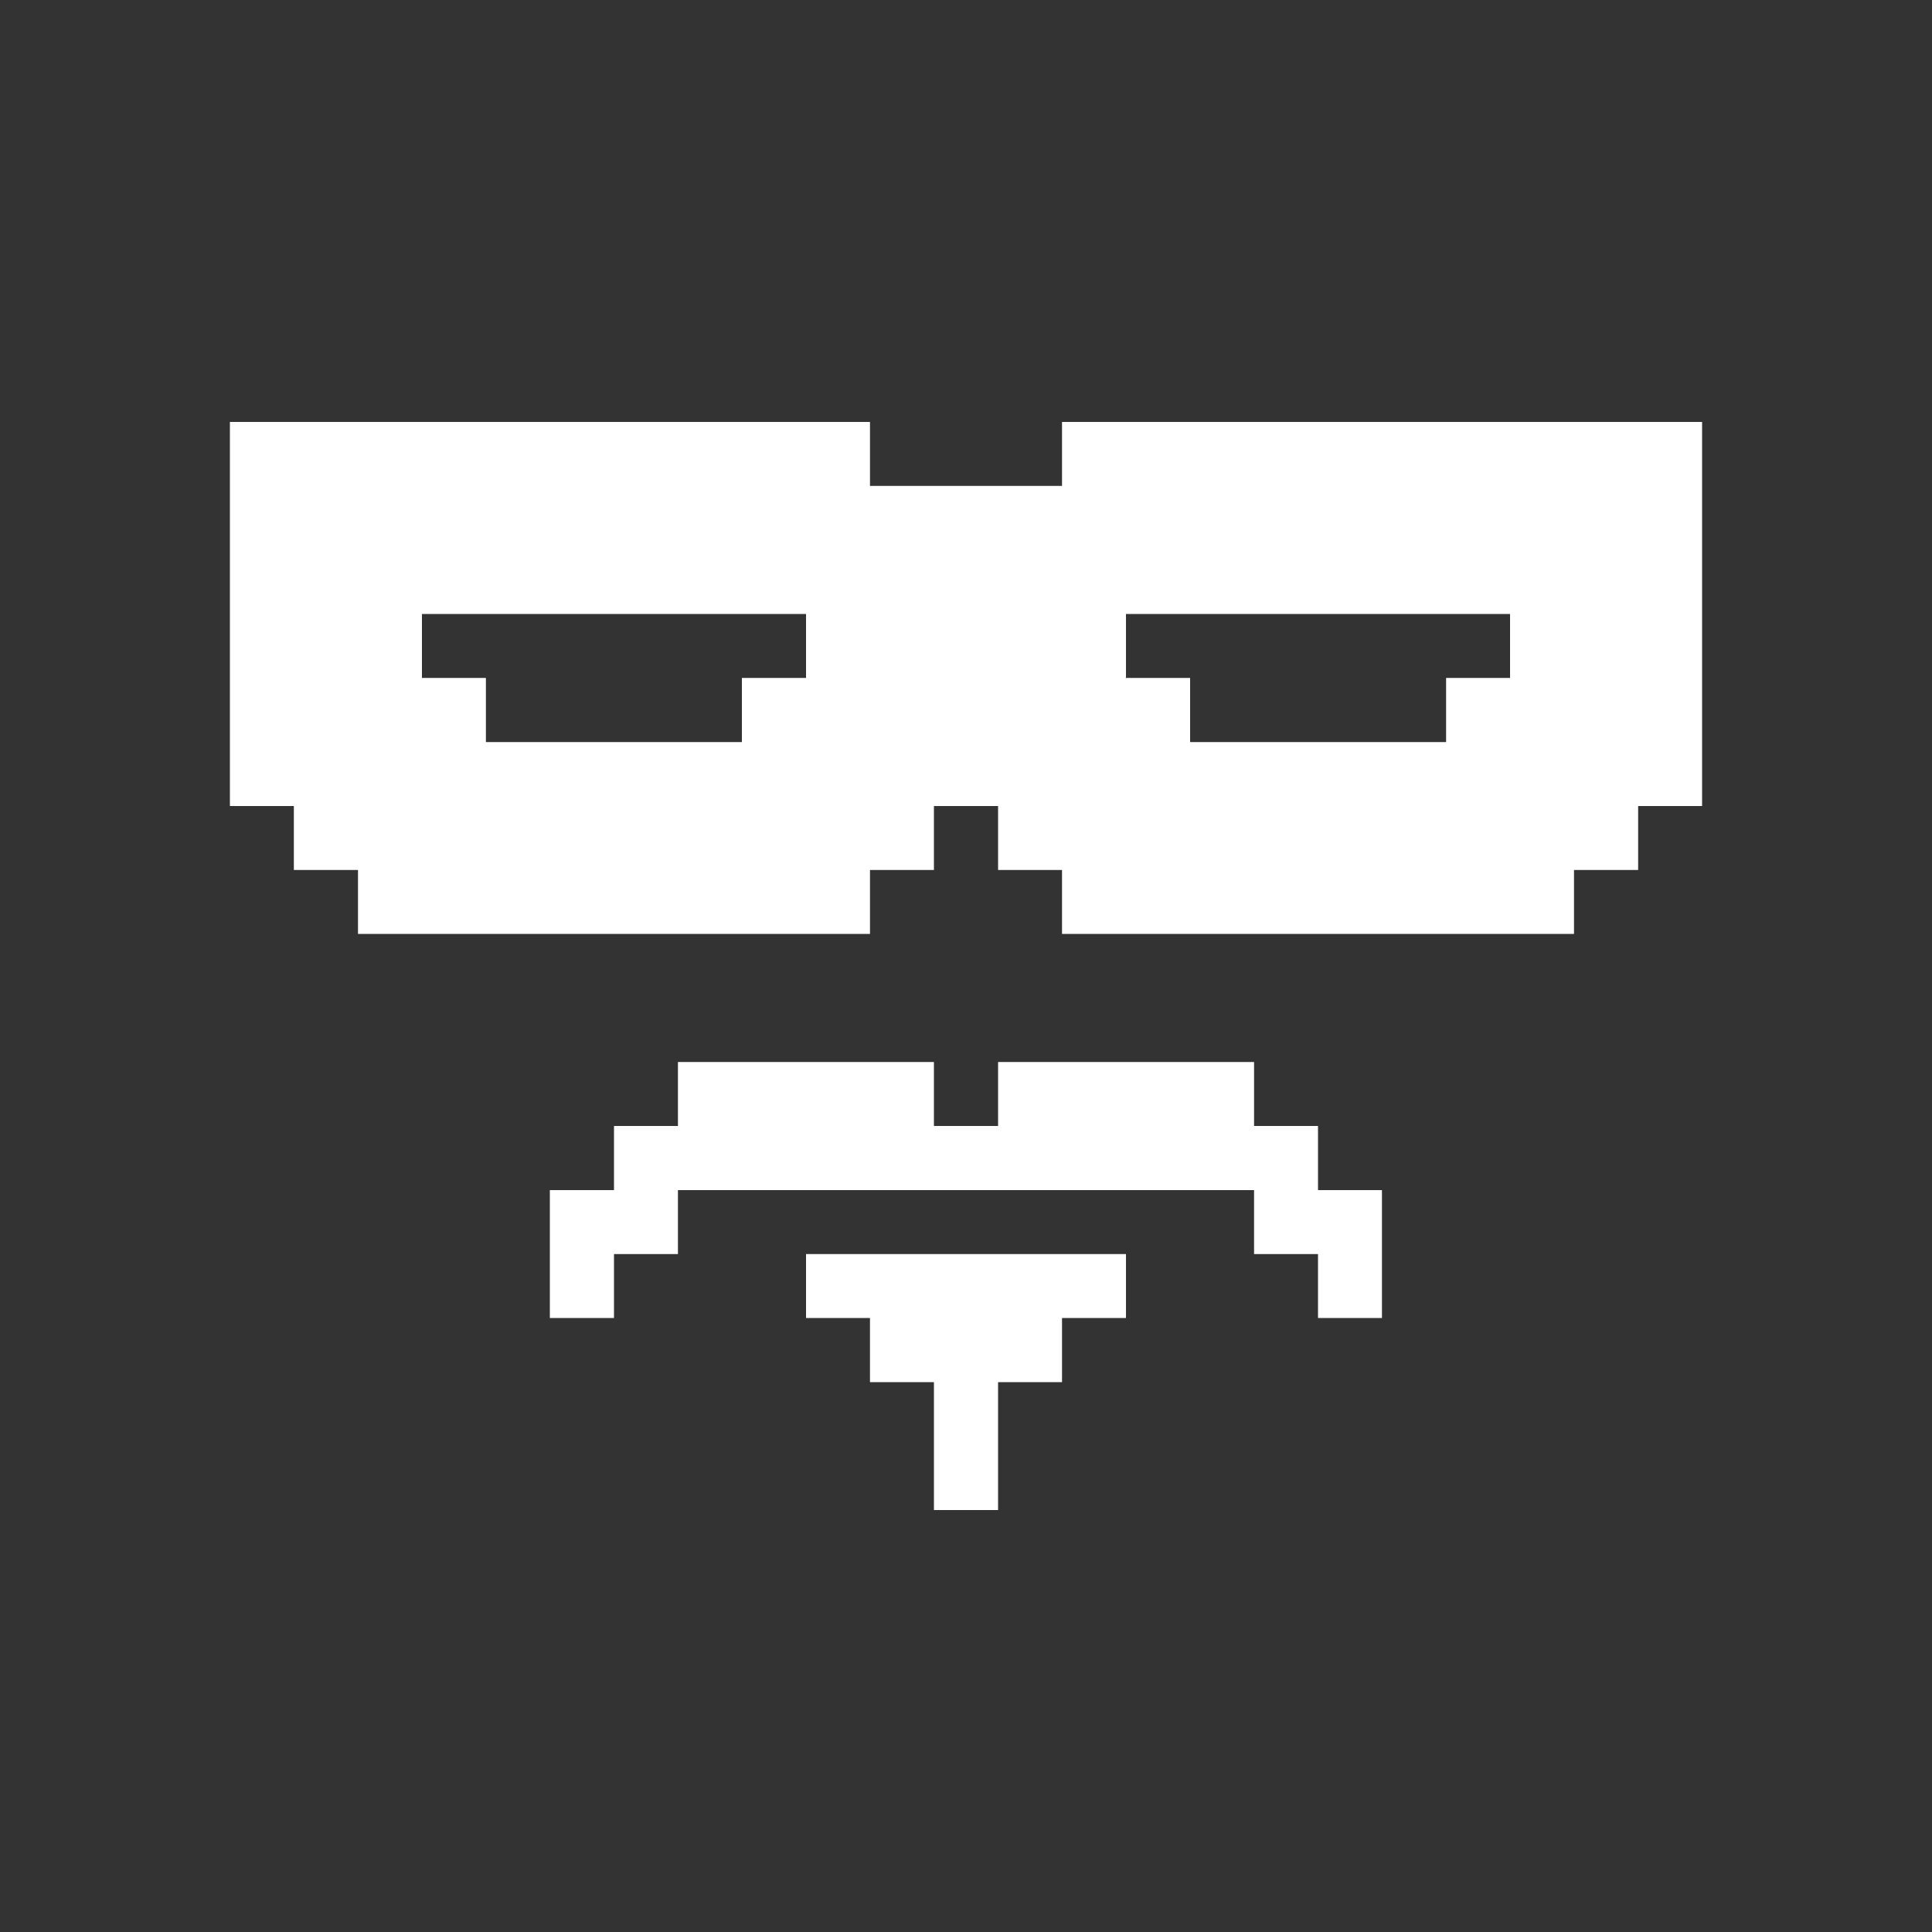 <svg id="Layer_1" data-name="Layer 1" xmlns="http://www.w3.org/2000/svg" viewBox="0 0 1000 1000"><rect x="0" y="0" width="1000" height="1000" fill="#333333" stroke="none"/><defs><style>.cls-1{fill:#fff;}</style></defs><title>bandit-logo1-only-WH</title><path class="cls-1" d="M847.9,218.4H549.7v33.1H450.3V218.4H119V417.2h33.1v33.1h33.2v33.1h265V450.3h33.1V417.2h33.2v33.1h33.1v33.1h265V450.3h33.2V417.2H881V218.4ZM616,317.8H781.6v33.1H748.5v33.2H616V350.9H582.8V317.8ZM417.2,350.9H384v33.2H251.5V350.9H218.4V317.8H417.2Z"/><polygon class="cls-1" points="682.2 582.8 649.1 582.8 649.1 549.7 616 549.7 582.8 549.7 549.7 549.7 516.6 549.7 516.6 582.8 483.4 582.8 483.4 549.7 450.3 549.7 417.2 549.7 384 549.7 350.9 549.7 350.9 582.8 317.8 582.8 317.8 616 284.6 616 284.6 648.1 284.6 649.1 284.6 682.2 317.8 682.2 317.8 649.1 350.9 649.1 350.9 616 384 616 417.2 616 450.3 616 483.4 616 516.6 616 549.7 616 582.8 616 616 616 649.1 616 649.1 649.1 682.2 649.1 682.2 682.2 715.3 682.2 715.3 649.1 715.3 648.1 715.3 616 682.2 616 682.2 582.8"/><polygon class="cls-1" points="516.6 649.1 483.4 649.1 450.3 649.1 417.2 649.1 417.2 682.2 450.3 682.2 450.3 715.4 483.4 715.4 483.4 748.5 483.4 781.6 516.6 781.6 516.6 748.5 516.6 715.4 549.7 715.4 549.7 682.2 582.8 682.2 582.8 649.1 549.7 649.1 516.6 649.1"/></svg>